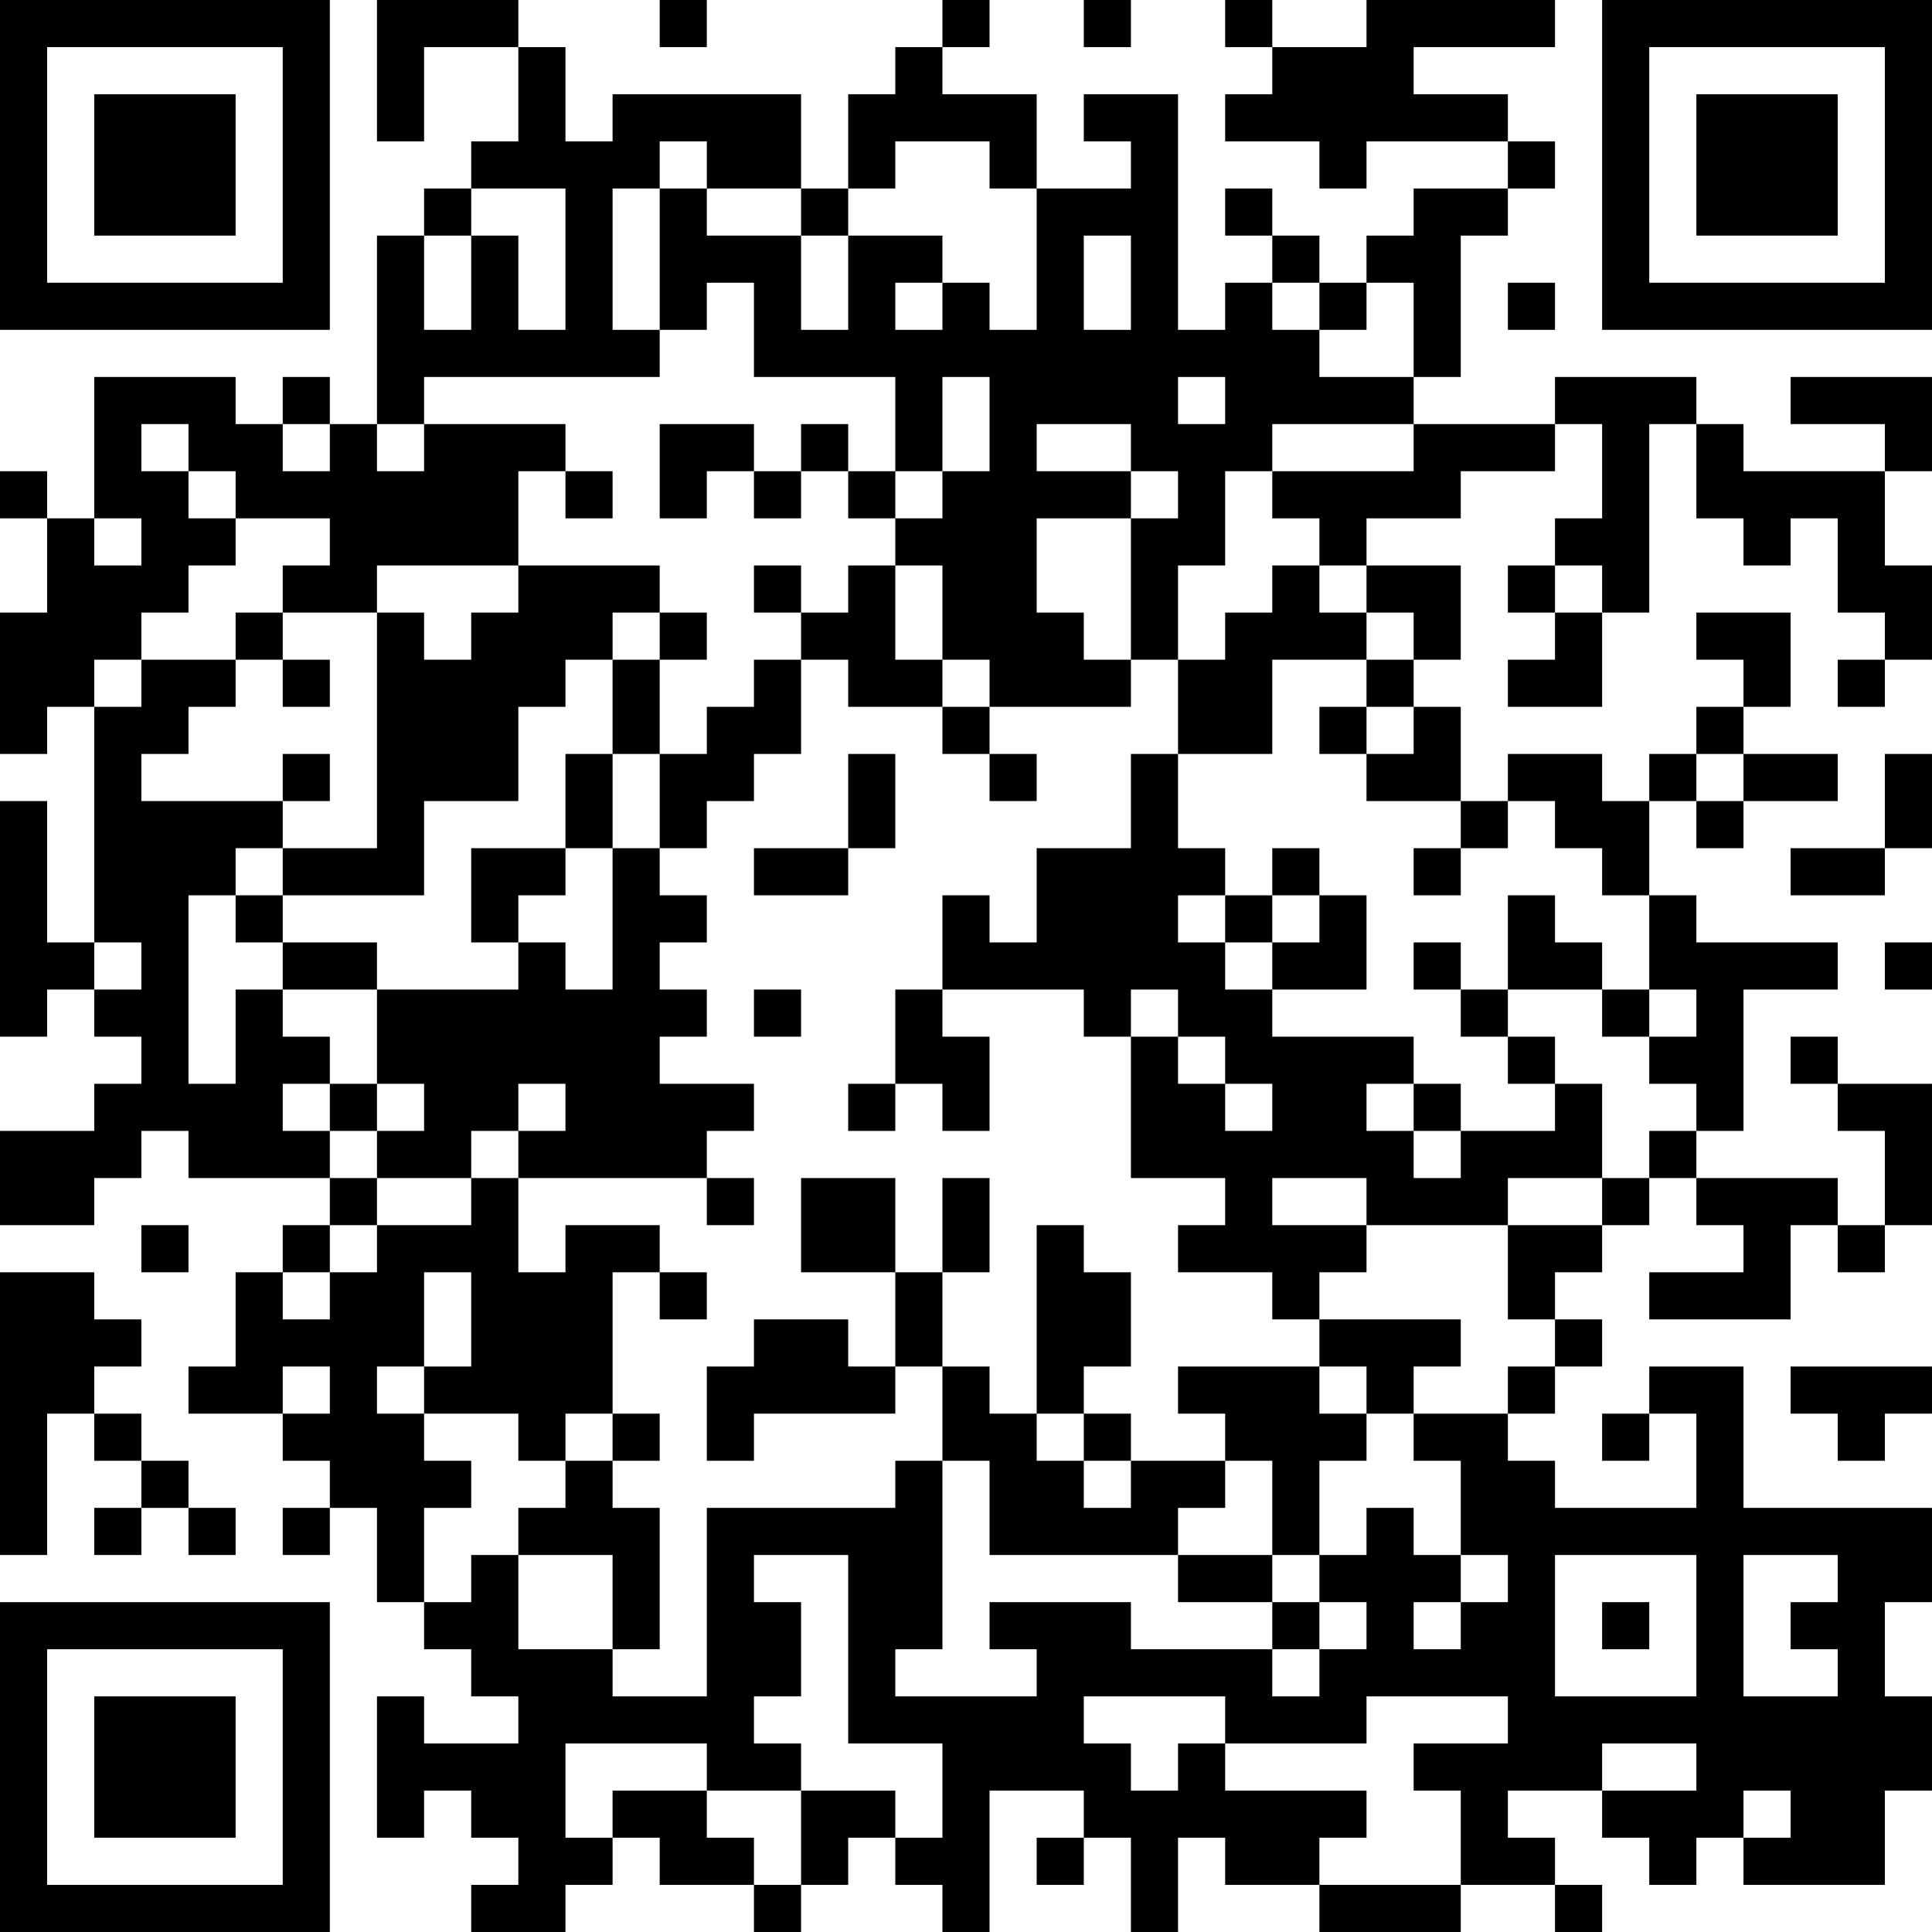 <?xml version="1.0" encoding="UTF-8"?>
<svg xmlns="http://www.w3.org/2000/svg" version="1.1" width="200" height="200" viewBox="0 0 200 200"><rect x="0" y="0" width="200" height="200" fill="#ffffff"/><g transform="scale(4.878)"><g transform="translate(0,0)"><path fill-rule="evenodd" d="M8 0L8 3L9 3L9 1L11 1L11 3L10 3L10 4L9 4L9 5L8 5L8 9L7 9L7 8L6 8L6 9L5 9L5 8L2 8L2 11L1 11L1 10L0 10L0 11L1 11L1 13L0 13L0 16L1 16L1 15L2 15L2 20L1 20L1 17L0 17L0 22L1 22L1 21L2 21L2 22L3 22L3 23L2 23L2 24L0 24L0 26L2 26L2 25L3 25L3 24L4 24L4 25L7 25L7 26L6 26L6 27L5 27L5 29L4 29L4 30L6 30L6 31L7 31L7 32L6 32L6 33L7 33L7 32L8 32L8 34L9 34L9 35L10 35L10 36L11 36L11 37L9 37L9 36L8 36L8 39L9 39L9 38L10 38L10 39L11 39L11 40L10 40L10 41L12 41L12 40L13 40L13 39L14 39L14 40L16 40L16 41L17 41L17 40L18 40L18 39L19 39L19 40L20 40L20 41L21 41L21 38L23 38L23 39L22 39L22 40L23 40L23 39L24 39L24 41L25 41L25 39L26 39L26 40L28 40L28 41L31 41L31 40L33 40L33 41L34 41L34 40L33 40L33 39L32 39L32 38L34 38L34 39L35 39L35 40L36 40L36 39L37 39L37 40L40 40L40 38L41 38L41 36L40 36L40 34L41 34L41 32L37 32L37 29L35 29L35 30L34 30L34 31L35 31L35 30L36 30L36 32L33 32L33 31L32 31L32 30L33 30L33 29L34 29L34 28L33 28L33 27L34 27L34 26L35 26L35 25L36 25L36 26L37 26L37 27L35 27L35 28L38 28L38 26L39 26L39 27L40 27L40 26L41 26L41 23L39 23L39 22L38 22L38 23L39 23L39 24L40 24L40 26L39 26L39 25L36 25L36 24L37 24L37 21L39 21L39 20L36 20L36 19L35 19L35 17L36 17L36 18L37 18L37 17L39 17L39 16L37 16L37 15L38 15L38 13L36 13L36 14L37 14L37 15L36 15L36 16L35 16L35 17L34 17L34 16L32 16L32 17L31 17L31 15L30 15L30 14L31 14L31 12L29 12L29 11L31 11L31 10L33 10L33 9L34 9L34 11L33 11L33 12L32 12L32 13L33 13L33 14L32 14L32 15L34 15L34 13L35 13L35 9L36 9L36 11L37 11L37 12L38 12L38 11L39 11L39 13L40 13L40 14L39 14L39 15L40 15L40 14L41 14L41 12L40 12L40 10L41 10L41 8L38 8L38 9L40 9L40 10L37 10L37 9L36 9L36 8L33 8L33 9L30 9L30 8L31 8L31 5L32 5L32 4L33 4L33 3L32 3L32 2L30 2L30 1L33 1L33 0L29 0L29 1L27 1L27 0L26 0L26 1L27 1L27 2L26 2L26 3L28 3L28 4L29 4L29 3L32 3L32 4L30 4L30 5L29 5L29 6L28 6L28 5L27 5L27 4L26 4L26 5L27 5L27 6L26 6L26 7L25 7L25 2L23 2L23 3L24 3L24 4L22 4L22 2L20 2L20 1L21 1L21 0L20 0L20 1L19 1L19 2L18 2L18 4L17 4L17 2L13 2L13 3L12 3L12 1L11 1L11 0ZM14 0L14 1L15 1L15 0ZM23 0L23 1L24 1L24 0ZM14 3L14 4L13 4L13 7L14 7L14 8L9 8L9 9L8 9L8 10L9 10L9 9L12 9L12 10L11 10L11 12L8 12L8 13L6 13L6 12L7 12L7 11L5 11L5 10L4 10L4 9L3 9L3 10L4 10L4 11L5 11L5 12L4 12L4 13L3 13L3 14L2 14L2 15L3 15L3 14L5 14L5 15L4 15L4 16L3 16L3 17L6 17L6 18L5 18L5 19L4 19L4 23L5 23L5 21L6 21L6 22L7 22L7 23L6 23L6 24L7 24L7 25L8 25L8 26L7 26L7 27L6 27L6 28L7 28L7 27L8 27L8 26L10 26L10 25L11 25L11 27L12 27L12 26L14 26L14 27L13 27L13 30L12 30L12 31L11 31L11 30L9 30L9 29L10 29L10 27L9 27L9 29L8 29L8 30L9 30L9 31L10 31L10 32L9 32L9 34L10 34L10 33L11 33L11 35L13 35L13 36L15 36L15 32L19 32L19 31L20 31L20 35L19 35L19 36L22 36L22 35L21 35L21 34L24 34L24 35L27 35L27 36L28 36L28 35L29 35L29 34L28 34L28 33L29 33L29 32L30 32L30 33L31 33L31 34L30 34L30 35L31 35L31 34L32 34L32 33L31 33L31 31L30 31L30 30L32 30L32 29L33 29L33 28L32 28L32 26L34 26L34 25L35 25L35 24L36 24L36 23L35 23L35 22L36 22L36 21L35 21L35 19L34 19L34 18L33 18L33 17L32 17L32 18L31 18L31 17L29 17L29 16L30 16L30 15L29 15L29 14L30 14L30 13L29 13L29 12L28 12L28 11L27 11L27 10L30 10L30 9L27 9L27 10L26 10L26 12L25 12L25 14L24 14L24 11L25 11L25 10L24 10L24 9L22 9L22 10L24 10L24 11L22 11L22 13L23 13L23 14L24 14L24 15L21 15L21 14L20 14L20 12L19 12L19 11L20 11L20 10L21 10L21 8L20 8L20 10L19 10L19 8L16 8L16 6L15 6L15 7L14 7L14 4L15 4L15 5L17 5L17 7L18 7L18 5L20 5L20 6L19 6L19 7L20 7L20 6L21 6L21 7L22 7L22 4L21 4L21 3L19 3L19 4L18 4L18 5L17 5L17 4L15 4L15 3ZM10 4L10 5L9 5L9 7L10 7L10 5L11 5L11 7L12 7L12 4ZM23 5L23 7L24 7L24 5ZM27 6L27 7L28 7L28 8L30 8L30 6L29 6L29 7L28 7L28 6ZM32 6L32 7L33 7L33 6ZM25 8L25 9L26 9L26 8ZM6 9L6 10L7 10L7 9ZM14 9L14 11L15 11L15 10L16 10L16 11L17 11L17 10L18 10L18 11L19 11L19 10L18 10L18 9L17 9L17 10L16 10L16 9ZM12 10L12 11L13 11L13 10ZM2 11L2 12L3 12L3 11ZM11 12L11 13L10 13L10 14L9 14L9 13L8 13L8 18L6 18L6 19L5 19L5 20L6 20L6 21L8 21L8 23L7 23L7 24L8 24L8 25L10 25L10 24L11 24L11 25L15 25L15 26L16 26L16 25L15 25L15 24L16 24L16 23L14 23L14 22L15 22L15 21L14 21L14 20L15 20L15 19L14 19L14 18L15 18L15 17L16 17L16 16L17 16L17 14L18 14L18 15L20 15L20 16L21 16L21 17L22 17L22 16L21 16L21 15L20 15L20 14L19 14L19 12L18 12L18 13L17 13L17 12L16 12L16 13L17 13L17 14L16 14L16 15L15 15L15 16L14 16L14 14L15 14L15 13L14 13L14 12ZM27 12L27 13L26 13L26 14L25 14L25 16L24 16L24 18L22 18L22 20L21 20L21 19L20 19L20 21L19 21L19 23L18 23L18 24L19 24L19 23L20 23L20 24L21 24L21 22L20 22L20 21L23 21L23 22L24 22L24 25L26 25L26 26L25 26L25 27L27 27L27 28L28 28L28 29L25 29L25 30L26 30L26 31L24 31L24 30L23 30L23 29L24 29L24 27L23 27L23 26L22 26L22 30L21 30L21 29L20 29L20 27L21 27L21 25L20 25L20 27L19 27L19 25L17 25L17 27L19 27L19 29L18 29L18 28L16 28L16 29L15 29L15 31L16 31L16 30L19 30L19 29L20 29L20 31L21 31L21 33L25 33L25 34L27 34L27 35L28 35L28 34L27 34L27 33L28 33L28 31L29 31L29 30L30 30L30 29L31 29L31 28L28 28L28 27L29 27L29 26L32 26L32 25L34 25L34 23L33 23L33 22L32 22L32 21L34 21L34 22L35 22L35 21L34 21L34 20L33 20L33 19L32 19L32 21L31 21L31 20L30 20L30 21L31 21L31 22L32 22L32 23L33 23L33 24L31 24L31 23L30 23L30 22L27 22L27 21L29 21L29 19L28 19L28 18L27 18L27 19L26 19L26 18L25 18L25 16L27 16L27 14L29 14L29 13L28 13L28 12ZM33 12L33 13L34 13L34 12ZM5 13L5 14L6 14L6 15L7 15L7 14L6 14L6 13ZM13 13L13 14L12 14L12 15L11 15L11 17L9 17L9 19L6 19L6 20L8 20L8 21L11 21L11 20L12 20L12 21L13 21L13 18L14 18L14 16L13 16L13 14L14 14L14 13ZM28 15L28 16L29 16L29 15ZM6 16L6 17L7 17L7 16ZM12 16L12 18L10 18L10 20L11 20L11 19L12 19L12 18L13 18L13 16ZM18 16L18 18L16 18L16 19L18 19L18 18L19 18L19 16ZM36 16L36 17L37 17L37 16ZM40 16L40 18L38 18L38 19L40 19L40 18L41 18L41 16ZM30 18L30 19L31 19L31 18ZM25 19L25 20L26 20L26 21L27 21L27 20L28 20L28 19L27 19L27 20L26 20L26 19ZM2 20L2 21L3 21L3 20ZM40 20L40 21L41 21L41 20ZM16 21L16 22L17 22L17 21ZM24 21L24 22L25 22L25 23L26 23L26 24L27 24L27 23L26 23L26 22L25 22L25 21ZM8 23L8 24L9 24L9 23ZM11 23L11 24L12 24L12 23ZM29 23L29 24L30 24L30 25L31 25L31 24L30 24L30 23ZM27 25L27 26L29 26L29 25ZM3 26L3 27L4 27L4 26ZM0 27L0 33L1 33L1 30L2 30L2 31L3 31L3 32L2 32L2 33L3 33L3 32L4 32L4 33L5 33L5 32L4 32L4 31L3 31L3 30L2 30L2 29L3 29L3 28L2 28L2 27ZM14 27L14 28L15 28L15 27ZM6 29L6 30L7 30L7 29ZM28 29L28 30L29 30L29 29ZM38 29L38 30L39 30L39 31L40 31L40 30L41 30L41 29ZM13 30L13 31L12 31L12 32L11 32L11 33L13 33L13 35L14 35L14 32L13 32L13 31L14 31L14 30ZM22 30L22 31L23 31L23 32L24 32L24 31L23 31L23 30ZM26 31L26 32L25 32L25 33L27 33L27 31ZM16 33L16 34L17 34L17 36L16 36L16 37L17 37L17 38L15 38L15 37L12 37L12 39L13 39L13 38L15 38L15 39L16 39L16 40L17 40L17 38L19 38L19 39L20 39L20 37L18 37L18 33ZM33 33L33 36L36 36L36 33ZM37 33L37 36L39 36L39 35L38 35L38 34L39 34L39 33ZM34 34L34 35L35 35L35 34ZM23 36L23 37L24 37L24 38L25 38L25 37L26 37L26 38L29 38L29 39L28 39L28 40L31 40L31 38L30 38L30 37L32 37L32 36L29 36L29 37L26 37L26 36ZM34 37L34 38L36 38L36 37ZM37 38L37 39L38 39L38 38ZM0 0L0 7L7 7L7 0ZM1 1L1 6L6 6L6 1ZM2 2L2 5L5 5L5 2ZM34 0L34 7L41 7L41 0ZM35 1L35 6L40 6L40 1ZM36 2L36 5L39 5L39 2ZM0 34L0 41L7 41L7 34ZM1 35L1 40L6 40L6 35ZM2 36L2 39L5 39L5 36Z" fill="#000000"/></g></g></svg>
